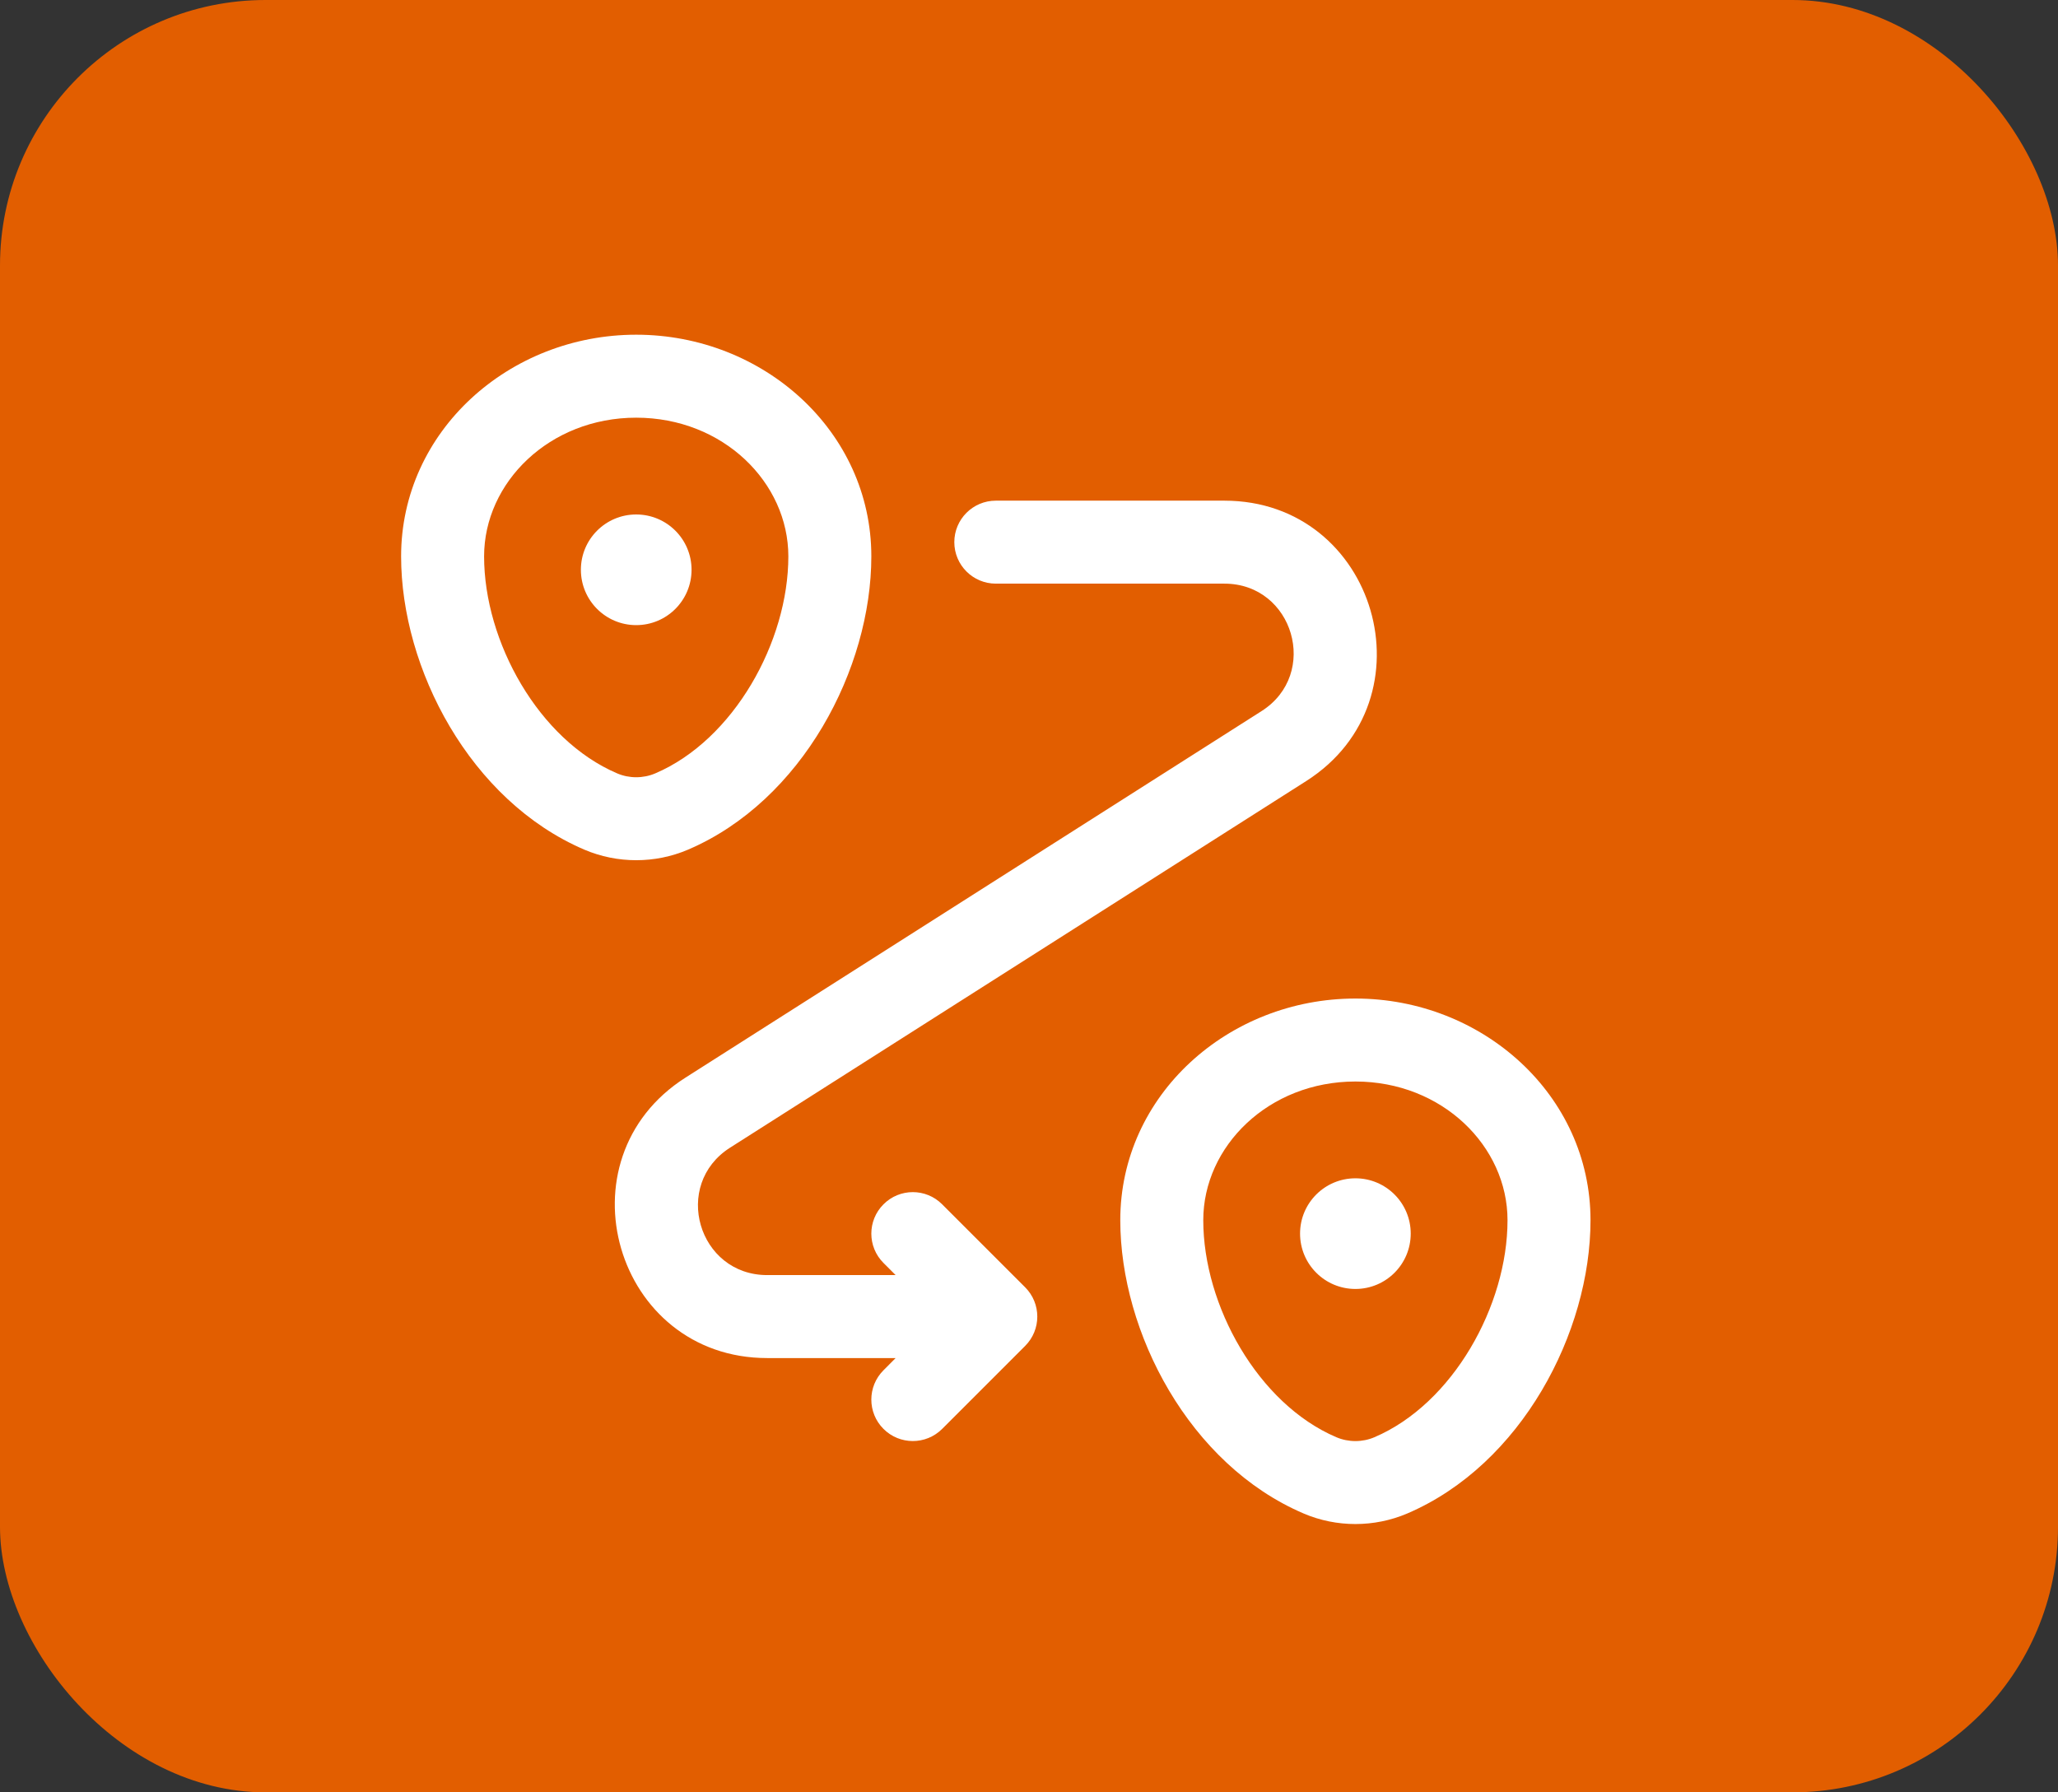 <svg width="31" height="27" viewBox="0 0 31 27" fill="none" xmlns="http://www.w3.org/2000/svg">
<rect x="0" y="0" width="31" height="27" fill="#333333" stroke="none"/>
<rect width="31" height="27" rx="4" fill="#E25E00"/>
<path d="M21.25 18.583C21.25 19.044 20.877 19.417 20.417 19.417C19.956 19.417 19.583 19.044 19.583 18.583C19.583 18.123 19.956 17.75 20.417 17.75C20.877 17.75 21.25 18.123 21.25 18.583Z" fill="white"/>
<path d="M10.417 8.583C10.417 9.044 10.044 9.417 9.583 9.417C9.123 9.417 8.75 9.044 8.75 8.583C8.75 8.123 9.123 7.75 9.583 7.75C10.044 7.75 10.417 8.123 10.417 8.583Z" fill="white"/>
<path fill-rule="evenodd" clip-rule="evenodd" d="M6.042 8.381C6.042 6.495 7.67 5.042 9.583 5.042C11.496 5.042 13.125 6.495 13.125 8.381C13.125 10.07 12.087 12.063 10.362 12.8C9.867 13.011 9.3 13.011 8.804 12.8C7.08 12.063 6.042 10.07 6.042 8.381ZM9.583 6.292C8.275 6.292 7.292 7.269 7.292 8.381C7.292 9.667 8.115 11.146 9.296 11.65C9.477 11.728 9.689 11.728 9.871 11.65C11.052 11.146 11.875 9.667 11.875 8.381C11.875 7.269 10.892 6.292 9.583 6.292ZM14.375 8.167C14.375 7.822 14.655 7.542 15 7.542H18.443C20.736 7.542 21.608 10.536 19.674 11.767L10.998 17.288C10.118 17.847 10.515 19.208 11.557 19.208H13.491L13.308 19.025C13.064 18.781 13.064 18.386 13.308 18.142C13.552 17.897 13.948 17.897 14.192 18.142L15.442 19.392C15.686 19.636 15.686 20.031 15.442 20.275L14.192 21.525C13.948 21.769 13.552 21.769 13.308 21.525C13.064 21.281 13.064 20.886 13.308 20.642L13.491 20.458H11.557C9.264 20.458 8.392 17.464 10.326 16.233L19.003 10.712C19.882 10.153 19.485 8.792 18.443 8.792H15C14.655 8.792 14.375 8.512 14.375 8.167ZM16.875 18.381C16.875 16.495 18.504 15.042 20.417 15.042C22.33 15.042 23.958 16.495 23.958 18.381C23.958 20.07 22.92 22.063 21.196 22.8C20.7 23.011 20.133 23.011 19.638 22.8C17.913 22.063 16.875 20.07 16.875 18.381ZM20.417 16.292C19.108 16.292 18.125 17.269 18.125 18.381C18.125 19.667 18.949 21.146 20.129 21.65C20.311 21.728 20.523 21.728 20.704 21.65C21.885 21.146 22.708 19.667 22.708 18.381C22.708 17.269 21.726 16.292 20.417 16.292Z" fill="white"/>
</svg>
